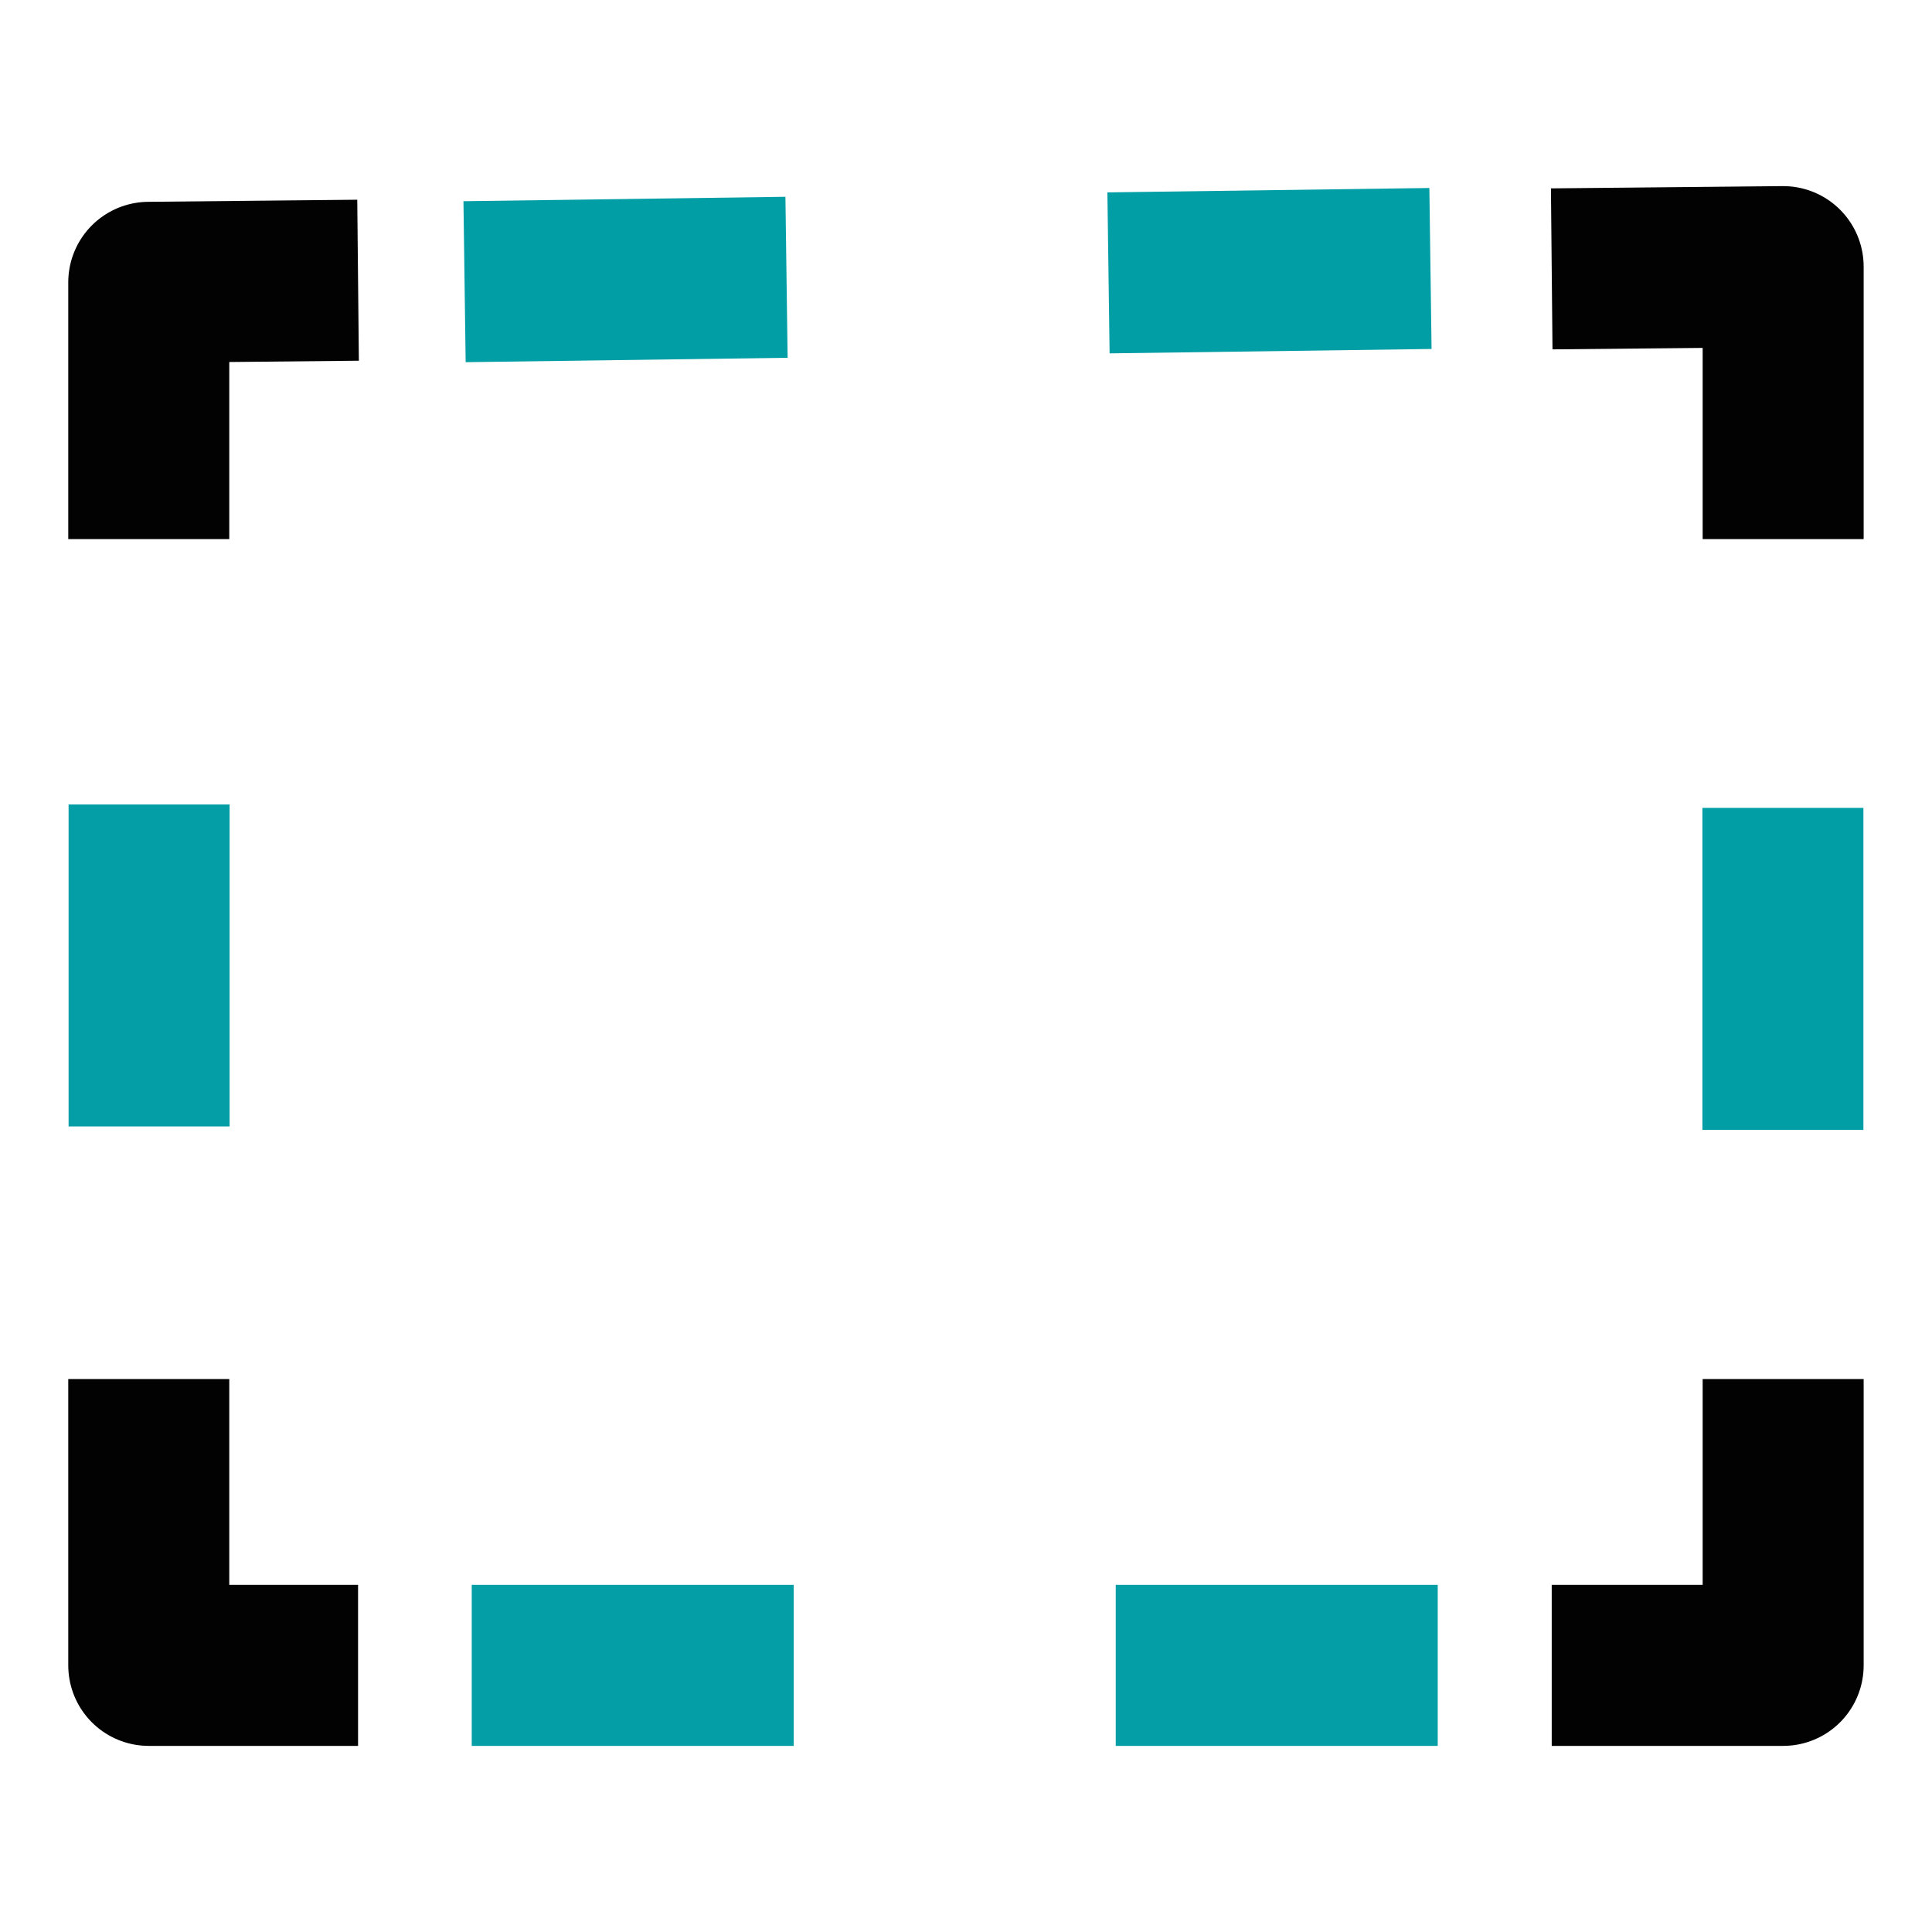 <?xml version="1.0" encoding="UTF-8" standalone="no"?>
<svg
   xmlns:dc="http://purl.org/dc/elements/1.1/"
   xmlns:cc="http://creativecommons.org/ns#"
   xmlns:rdf="http://www.w3.org/1999/02/22-rdf-syntax-ns#"
   xmlns:svg="http://www.w3.org/2000/svg"
   xmlns="http://www.w3.org/2000/svg"
   xmlns:sodipodi="http://sodipodi.sourceforge.net/DTD/sodipodi-0.dtd"
   xmlns:inkscape="http://www.inkscape.org/namespaces/inkscape"
   height="24"
   width="24"
   version="1.1"
   id="svg16"
   sodipodi:docname="extents.svg"
   inkscape:version="0.92.2 5c3e80d, 2017-08-06">
  <defs
     id="defs20">
    <marker
       style="overflow:visible"
       inkscape:stockid="InfiniteLineEnd"
       id="InfiniteLineEnd"
       refX="0"
       refY="0"
       orient="auto"
       inkscape:isstock="true">
      <g
         id="g1099"
         style="fill:#000000;stroke:#000000;stroke-opacity:1;fill-opacity:1">
        <circle
           id="circle1093"
           r="0.8"
           cy="0"
           cx="3"
           style="stroke:#000000;stroke-opacity:1;fill:#000000;fill-opacity:1" />
        <circle
           id="circle1095"
           r="0.8"
           cy="0"
           cx="6.5"
           style="stroke:#000000;stroke-opacity:1;fill:#000000;fill-opacity:1" />
        <circle
           id="circle1097"
           r="0.8"
           cy="0"
           cx="10"
           style="stroke:#000000;stroke-opacity:1;fill:#000000;fill-opacity:1" />
      </g>
    </marker>
  </defs>
  <sodipodi:namedview
     pagecolor="#ffffff"
     bordercolor="#666666"
     borderopacity="1"
     objecttolerance="10"
     gridtolerance="10"
     guidetolerance="10"
     inkscape:pageopacity="0"
     inkscape:pageshadow="2"
     inkscape:window-width="1680"
     inkscape:window-height="1005"
     id="namedview18"
     showgrid="false"
     inkscape:zoom="27.812867"
     inkscape:cx="13.52649"
     inkscape:cy="11.952876"
     inkscape:window-x="0"
     inkscape:window-y="1"
     inkscape:window-maximized="1"
     inkscape:current-layer="g14" />
  <g
     transform="translate(0,-8)"
     id="g14">
    <path
       style="display:inline;opacity:0.99;fill:none;stroke:#009da5;stroke-width:2;stroke-linecap:butt;stroke-linejoin:round;stroke-miterlimit:4;stroke-dasharray:4,4;stroke-dashoffset:15.592;stroke-opacity:1"
       d="m 5.363,11.505 v -8e-5 L 19.24,11.315"
       id="path1280"
       inkscape:connector-curvature="0" />
    <path
       style="display:inline;opacity:0.99;fill:none;stroke:#009da5;stroke-width:2;stroke-linecap:butt;stroke-linejoin:round;stroke-miterlimit:4;stroke-dasharray:4,4;stroke-dashoffset:12.62;stroke-opacity:1"
       d="M 22.148,14.656 V 25.201"
       id="path1278"
       inkscape:connector-curvature="0" />
    <path
       style="display:inline;opacity:0.99;fill:none;stroke:#009da5;stroke-width:2;stroke-linecap:butt;stroke-linejoin:round;stroke-miterlimit:4;stroke-dasharray:4,4;stroke-dashoffset:14.66;stroke-opacity:0.992"
       d="M 19.2,28.688 H 4.512"
       id="path1276"
       inkscape:connector-curvature="0" />
    <path
       style="display:inline;opacity:0.99;fill:none;stroke:#009da5;stroke-width:2;stroke-linecap:butt;stroke-linejoin:round;stroke-miterlimit:4;stroke-dasharray:4,4;stroke-dashoffset:12.9;stroke-opacity:0.992"
       d="M 1.852,25.093 V 14.707"
       id="path2"
       inkscape:connector-curvature="0" />
    <path
       style="display:inline;opacity:0.99;fill:none;stroke:#000000;stroke-width:2;stroke-linecap:butt;stroke-linejoin:round;stroke-miterlimit:4;stroke-dasharray:none;stroke-dashoffset:7.319"
       d="m 22.151,14.697 v -3.385 l -2.875,0.028 m -14.828,0.141 -2.6,0.026 v 3.19 m 0,10.434 v 3.557 h 2.6 m 14.828,0 h 2.875 v -3.557"
       id="path848"
       inkscape:connector-curvature="0"
       sodipodi:nodetypes="ccccccccccsc" />
  </g>
</svg>
